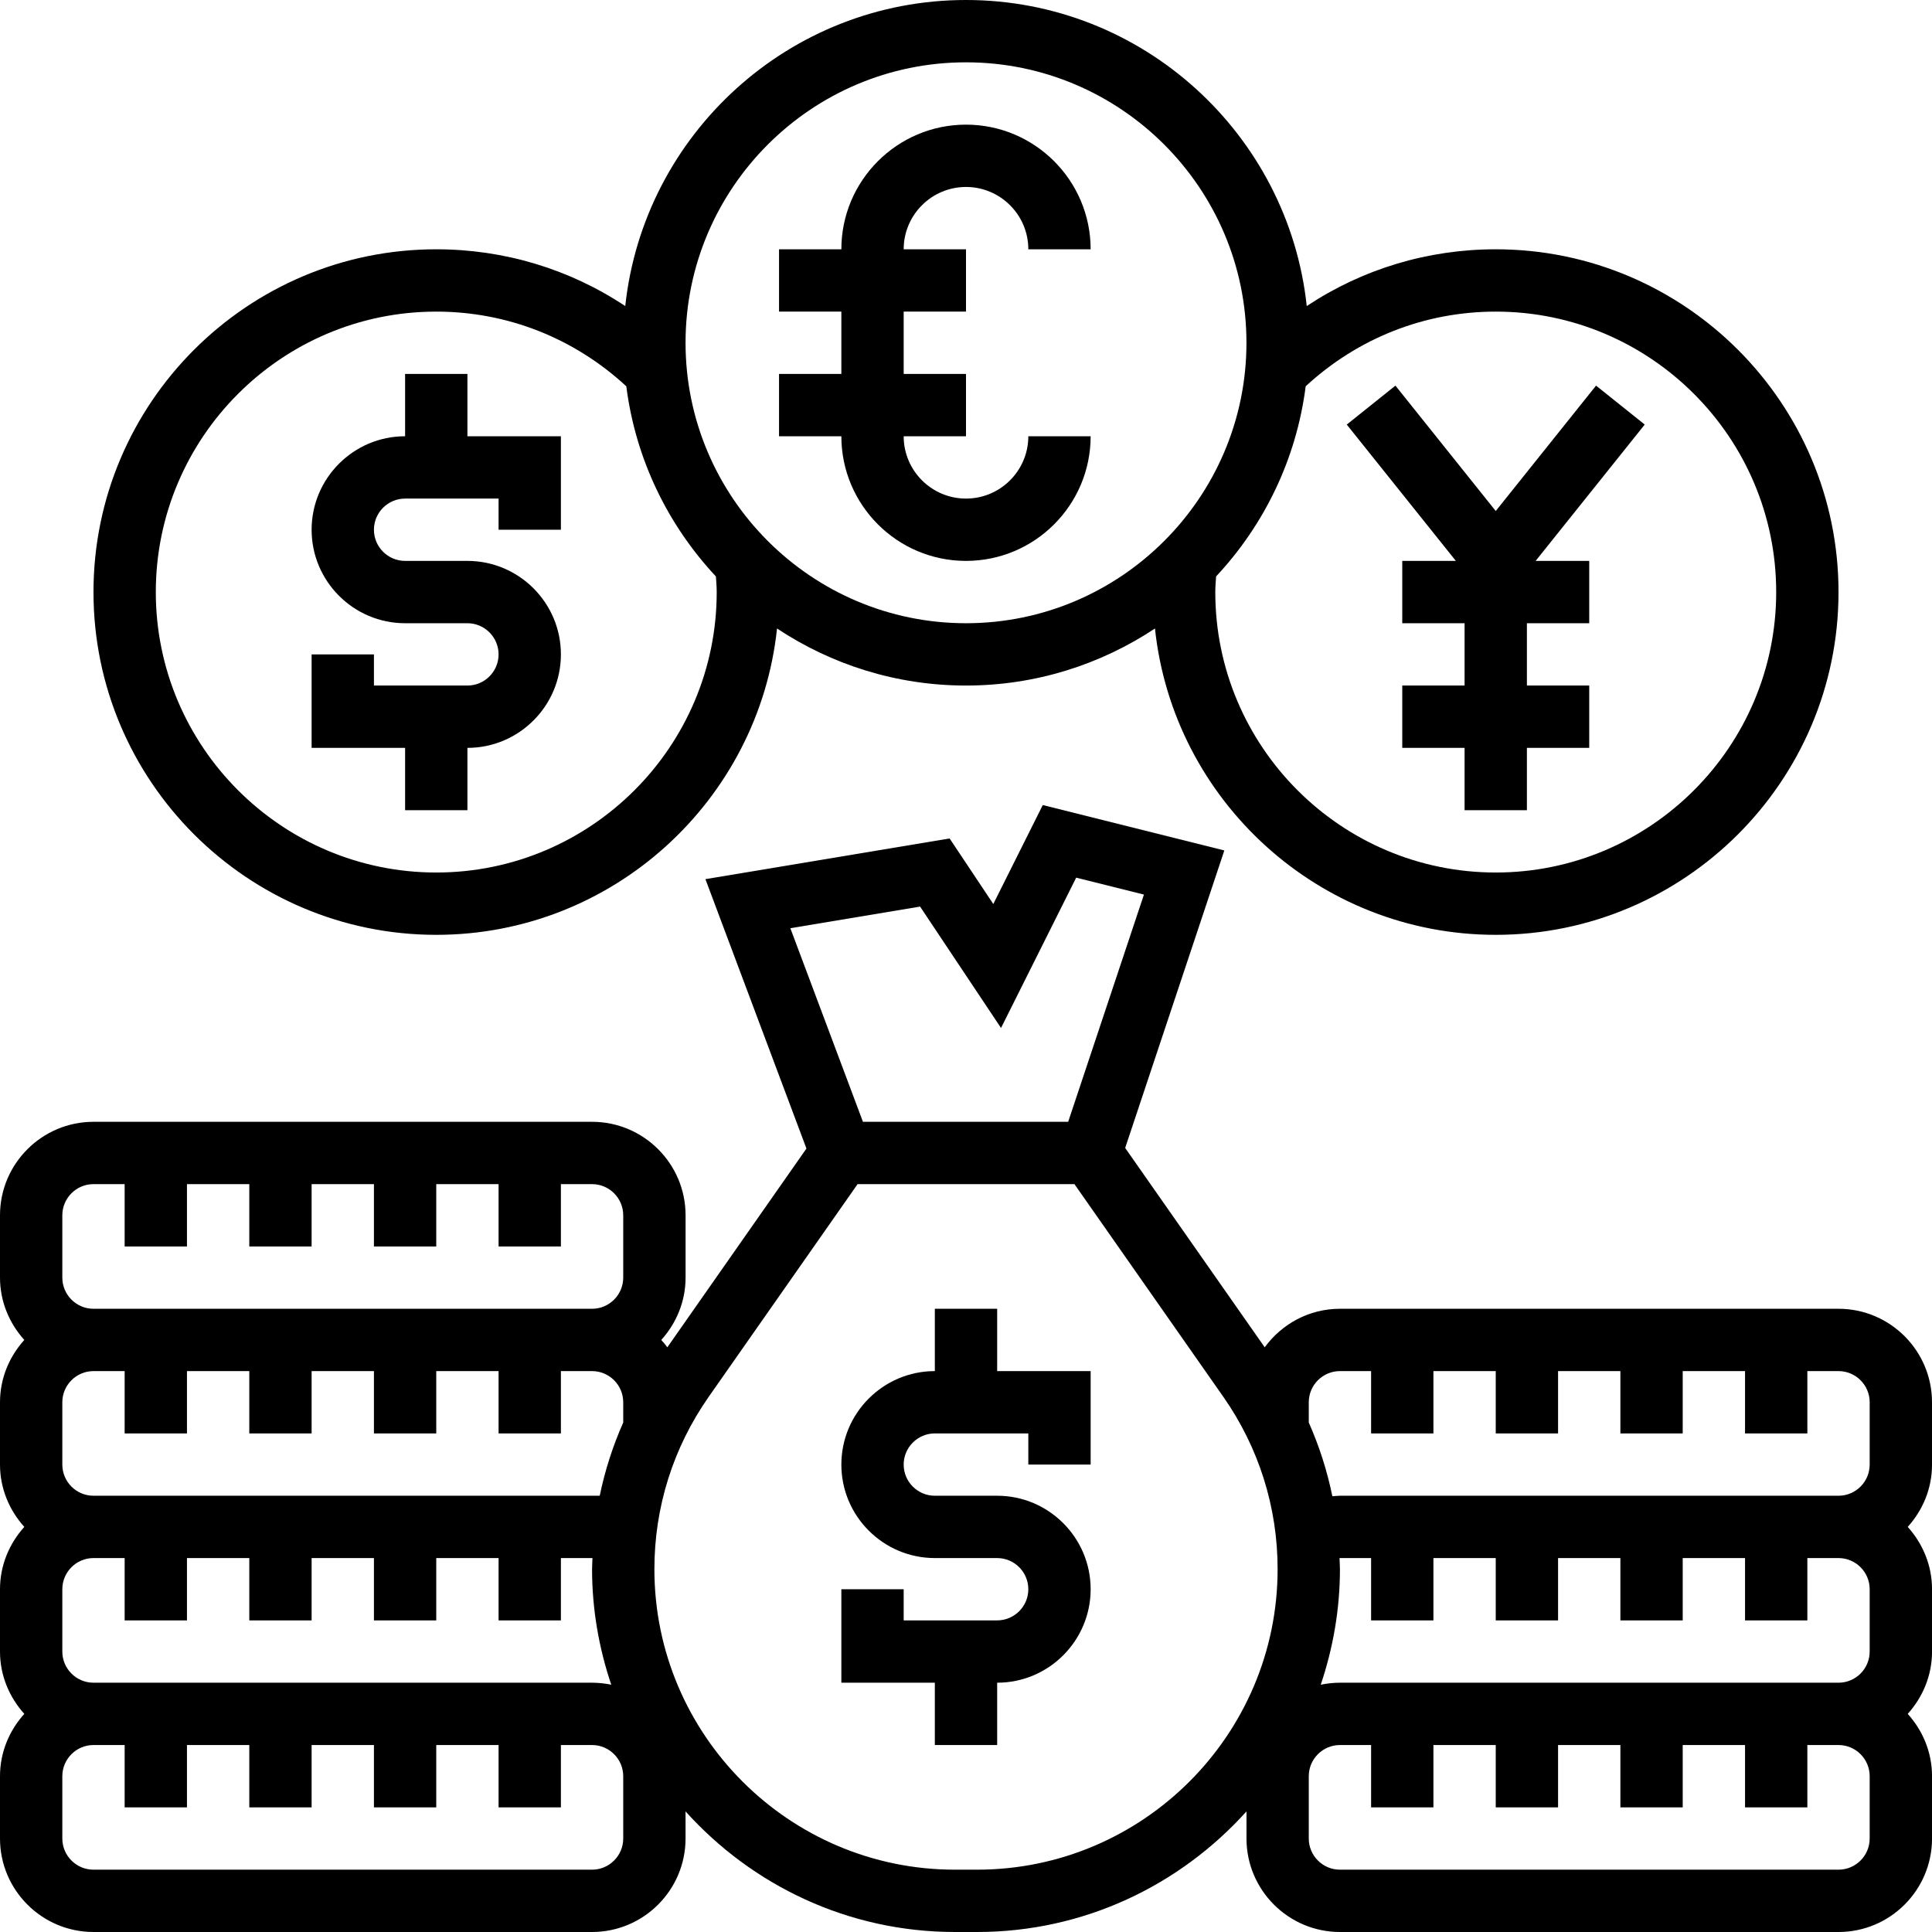 <?xml version="1.0" encoding="UTF-8"?>
<svg width="62px" height="62px" viewBox="0 0 62 62" version="1.1" xmlns="http://www.w3.org/2000/svg" xmlns:xlink="http://www.w3.org/1999/xlink">
    <!-- Generator: Sketch 43.2 (39069) - http://www.bohemiancoding.com/sketch -->
    <title>noun_currency_3159331</title>
    <desc>Created with Sketch.</desc>
    <defs></defs>
    <g id="Page-1" stroke="none" stroke-width="1" fill="none" fill-rule="evenodd">
        <g id="noun_currency_3159331" fill-rule="nonzero" fill="#000000">
            <g id="Group">
                <path d="M32,42 L30,42 L30,44 C28.346,44 27,45.346 27,47 C27,48.654 28.346,50 30,50 L32,50 C32.551,50 33,50.449 33,51 C33,51.551 32.551,52 32,52 L29,52 L29,51 L27,51 L27,54 L30,54 L30,56 L32,56 L32,54 C33.654,54 35,52.654 35,51 C35,49.346 33.654,48 32,48 L30,48 C29.449,48 29,47.551 29,47 C29,46.449 29.449,46 30,46 L33,46 L33,47 L35,47 L35,44 L32,44 L32,42 Z" id="Shape"></path>
                <path d="M13,26 L15,26 L15,24 C16.654,24 18,22.654 18,21 C18,19.346 16.654,18 15,18 L13,18 C12.449,18 12,17.551 12,17 C12,16.449 12.449,16 13,16 L16,16 L16,17 L18,17 L18,14 L15,14 L15,12 L13,12 L13,14 C11.346,14 10,15.346 10,17 C10,18.654 11.346,20 13,20 L15,20 C15.551,20 16,20.449 16,21 C16,21.551 15.551,22 15,22 L12,22 L12,21 L10,21 L10,24 L13,24 L13,26 Z" id="Shape"></path>
                <path d="M14,30 C19.67,30 24.35,25.687 24.936,20.169 C26.676,21.323 28.76,22 31,22 C33.24,22 35.324,21.323 37.064,20.169 C37.65,25.687 42.33,30 48,30 C54.065,30 59,25.065 59,19 C59,12.935 54.065,8 48,8 C45.812,8 43.719,8.637 41.935,9.822 C41.344,4.309 36.667,0 31,0 C25.333,0 20.656,4.309 20.065,9.822 C18.281,8.637 16.188,8 14,8 C7.935,8 3,12.935 3,19 C3,25.065 7.935,30 14,30 Z M57,19 C57,23.962 52.962,28 48,28 C43.038,28 39,23.962 39,19 C39,18.831 39.015,18.665 39.026,18.498 C40.564,16.853 41.602,14.741 41.901,12.396 C43.569,10.854 45.718,10 48,10 C52.962,10 57,14.038 57,19 Z M31,2 C35.962,2 40,6.038 40,11 C40,15.962 35.962,20 31,20 C26.038,20 22,15.962 22,11 C22,6.038 26.038,2 31,2 Z M14,10 C16.282,10 18.431,10.854 20.099,12.397 C20.398,14.742 21.436,16.853 22.974,18.499 C22.985,18.665 23,18.831 23,19 C23,23.962 18.962,28 14,28 C9.038,28 5,23.962 5,19 C5,14.038 9.038,10 14,10 Z" id="Shape"></path>
                <path d="M31,18 C33.206,18 35,16.206 35,14 L33,14 C33,15.103 32.103,16 31,16 C29.897,16 29,15.103 29,14 L31,14 L31,12 L29,12 L29,10 L31,10 L31,8 L29,8 C29,6.897 29.897,6 31,6 C32.103,6 33,6.897 33,8 L35,8 C35,5.794 33.206,4 31,4 C28.794,4 27,5.794 27,8 L25,8 L25,10 L27,10 L27,12 L25,12 L25,14 L27,14 C27,16.206 28.794,18 31,18 Z" id="Shape"></path>
                <polygon id="Shape" points="46.72 18 45 18 45 20 47 20 47 22 45 22 45 24 47 24 47 26 49 26 49 24 51 24 51 22 49 22 49 20 51 20 51 18 49.28 18 52.781 13.625 51.219 12.375 48 16.399 44.781 12.375 43.219 13.625"></polygon>
                <path d="M62,45 C62,43.346 60.654,42 59,42 L43,42 C42.007,42 41.132,42.49 40.586,43.236 L36.108,36.839 L39.29,27.292 L33.464,25.835 L31.876,29.011 L30.474,26.907 L22.638,28.213 L25.88,36.858 L21.416,43.236 C21.356,43.154 21.29,43.076 21.221,43 C21.701,42.468 22.001,41.771 22.001,41 L22.001,39 C22.001,37.346 20.655,36 19.001,36 L3,36 C1.346,36 0,37.346 0,39 L0,41 C0,41.771 0.301,42.468 0.78,43 C0.301,43.532 0,44.229 0,45 L0,47 C0,47.771 0.301,48.468 0.78,49 C0.301,49.532 0,50.229 0,51 L0,53 C0,53.771 0.301,54.468 0.78,55 C0.301,55.532 0,56.229 0,57 L0,59 C0,60.654 1.346,62 3,62 L19,62 C20.654,62 22,60.654 22,59 L22,58.13 C24.133,60.499 27.213,62 30.645,62 L31.356,62 C34.788,62 37.868,60.499 40.001,58.13 L40.001,59 C40.001,60.654 41.347,62 43.001,62 L59.001,62 C60.655,62 62.001,60.654 62.001,59 L62.001,57 C62.001,56.229 61.7,55.532 61.221,55 C61.701,54.468 62.001,53.771 62.001,53 L62.001,51 C62.001,50.229 61.7,49.532 61.221,49 C61.701,48.468 62.001,47.771 62.001,47 L62.001,45 L62,45 Z M43,44 L44,44 L44,46 L46,46 L46,44 L48,44 L48,46 L50,46 L50,44 L52,44 L52,46 L54,46 L54,44 L56,44 L56,46 L58,46 L58,44 L59,44 C59.551,44 60,44.449 60,45 L60,47 C60,47.551 59.551,48 59,48 L43,48 C42.919,48 42.838,48.011 42.757,48.017 C42.591,47.202 42.337,46.411 42,45.65 L42,45 C42,44.449 42.449,44 43,44 Z M29.526,29.093 L32.124,32.989 L34.536,28.165 L36.71,28.708 L34.279,36 L27.693,36 L25.363,29.787 L29.526,29.093 Z M3,48 C2.449,48 2,47.551 2,47 L2,45 C2,44.449 2.449,44 3,44 L4,44 L4,46 L6,46 L6,44 L8,44 L8,46 L10,46 L10,44 L12,44 L12,46 L14,46 L14,44 L16,44 L16,46 L18,46 L18,44 L19,44 C19.551,44 20,44.449 20,45 L20,45.651 C19.665,46.406 19.413,47.192 19.246,48 L19,48 L3,48 Z M2,39 C2,38.449 2.449,38 3,38 L4,38 L4,40 L6,40 L6,38 L8,38 L8,40 L10,40 L10,38 L12,38 L12,40 L14,40 L14,38 L16,38 L16,40 L18,40 L18,38 L19,38 C19.551,38 20,38.449 20,39 L20,41 C20,41.551 19.551,42 19,42 L3,42 C2.449,42 2,41.551 2,41 L2,39 Z M20,59 C20,59.551 19.551,60 19,60 L3,60 C2.449,60 2,59.551 2,59 L2,57 C2,56.449 2.449,56 3,56 L4,56 L4,58 L6,58 L6,56 L8,56 L8,58 L10,58 L10,56 L12,56 L12,58 L14,58 L14,56 L16,56 L16,58 L18,58 L18,56 L19,56 C19.551,56 20,56.449 20,57 L20,59 Z M19,54 L3,54 C2.449,54 2,53.551 2,53 L2,51 C2,50.449 2.449,50 3,50 L4,50 L4,52 L6,52 L6,50 L8,50 L8,52 L10,52 L10,50 L12,50 L12,52 L14,52 L14,50 L16,50 L16,52 L18,52 L18,50 L19,50 L19.013,50 C19.01,50.119 19,50.236 19,50.355 C19,51.653 19.223,52.898 19.616,54.064 C19.417,54.023 19.211,54 19,54 Z M31.355,60 L30.644,60 C25.327,60 21,55.673 21,50.355 C21,48.366 21.603,46.454 22.744,44.824 L27.521,38 L34.48,38 L39.257,44.824 C40.397,46.454 41,48.367 41,50.355 C41,55.673 36.673,60 31.355,60 Z M43,50.355 C43,50.237 42.99,50.119 42.987,50.001 C42.991,50.002 42.995,50 43,50 L44,50 L44,52 L46,52 L46,50 L48,50 L48,52 L50,52 L50,50 L52,50 L52,52 L54,52 L54,50 L56,50 L56,52 L58,52 L58,50 L59,50 C59.551,50 60,50.449 60,51 L60,53 C60,53.551 59.551,54 59,54 L43,54 C42.789,54 42.583,54.023 42.384,54.065 C42.777,52.898 43,51.653 43,50.355 Z M60,59 C60,59.551 59.551,60 59,60 L43,60 C42.449,60 42,59.551 42,59 L42,57 C42,56.449 42.449,56 43,56 L44,56 L44,58 L46,58 L46,56 L48,56 L48,58 L50,58 L50,56 L52,56 L52,58 L54,58 L54,56 L56,56 L56,58 L58,58 L58,56 L59,56 C59.551,56 60,56.449 60,57 L60,59 Z" id="Shape"></path>
            </g>
        </g>
    </g>
</svg>